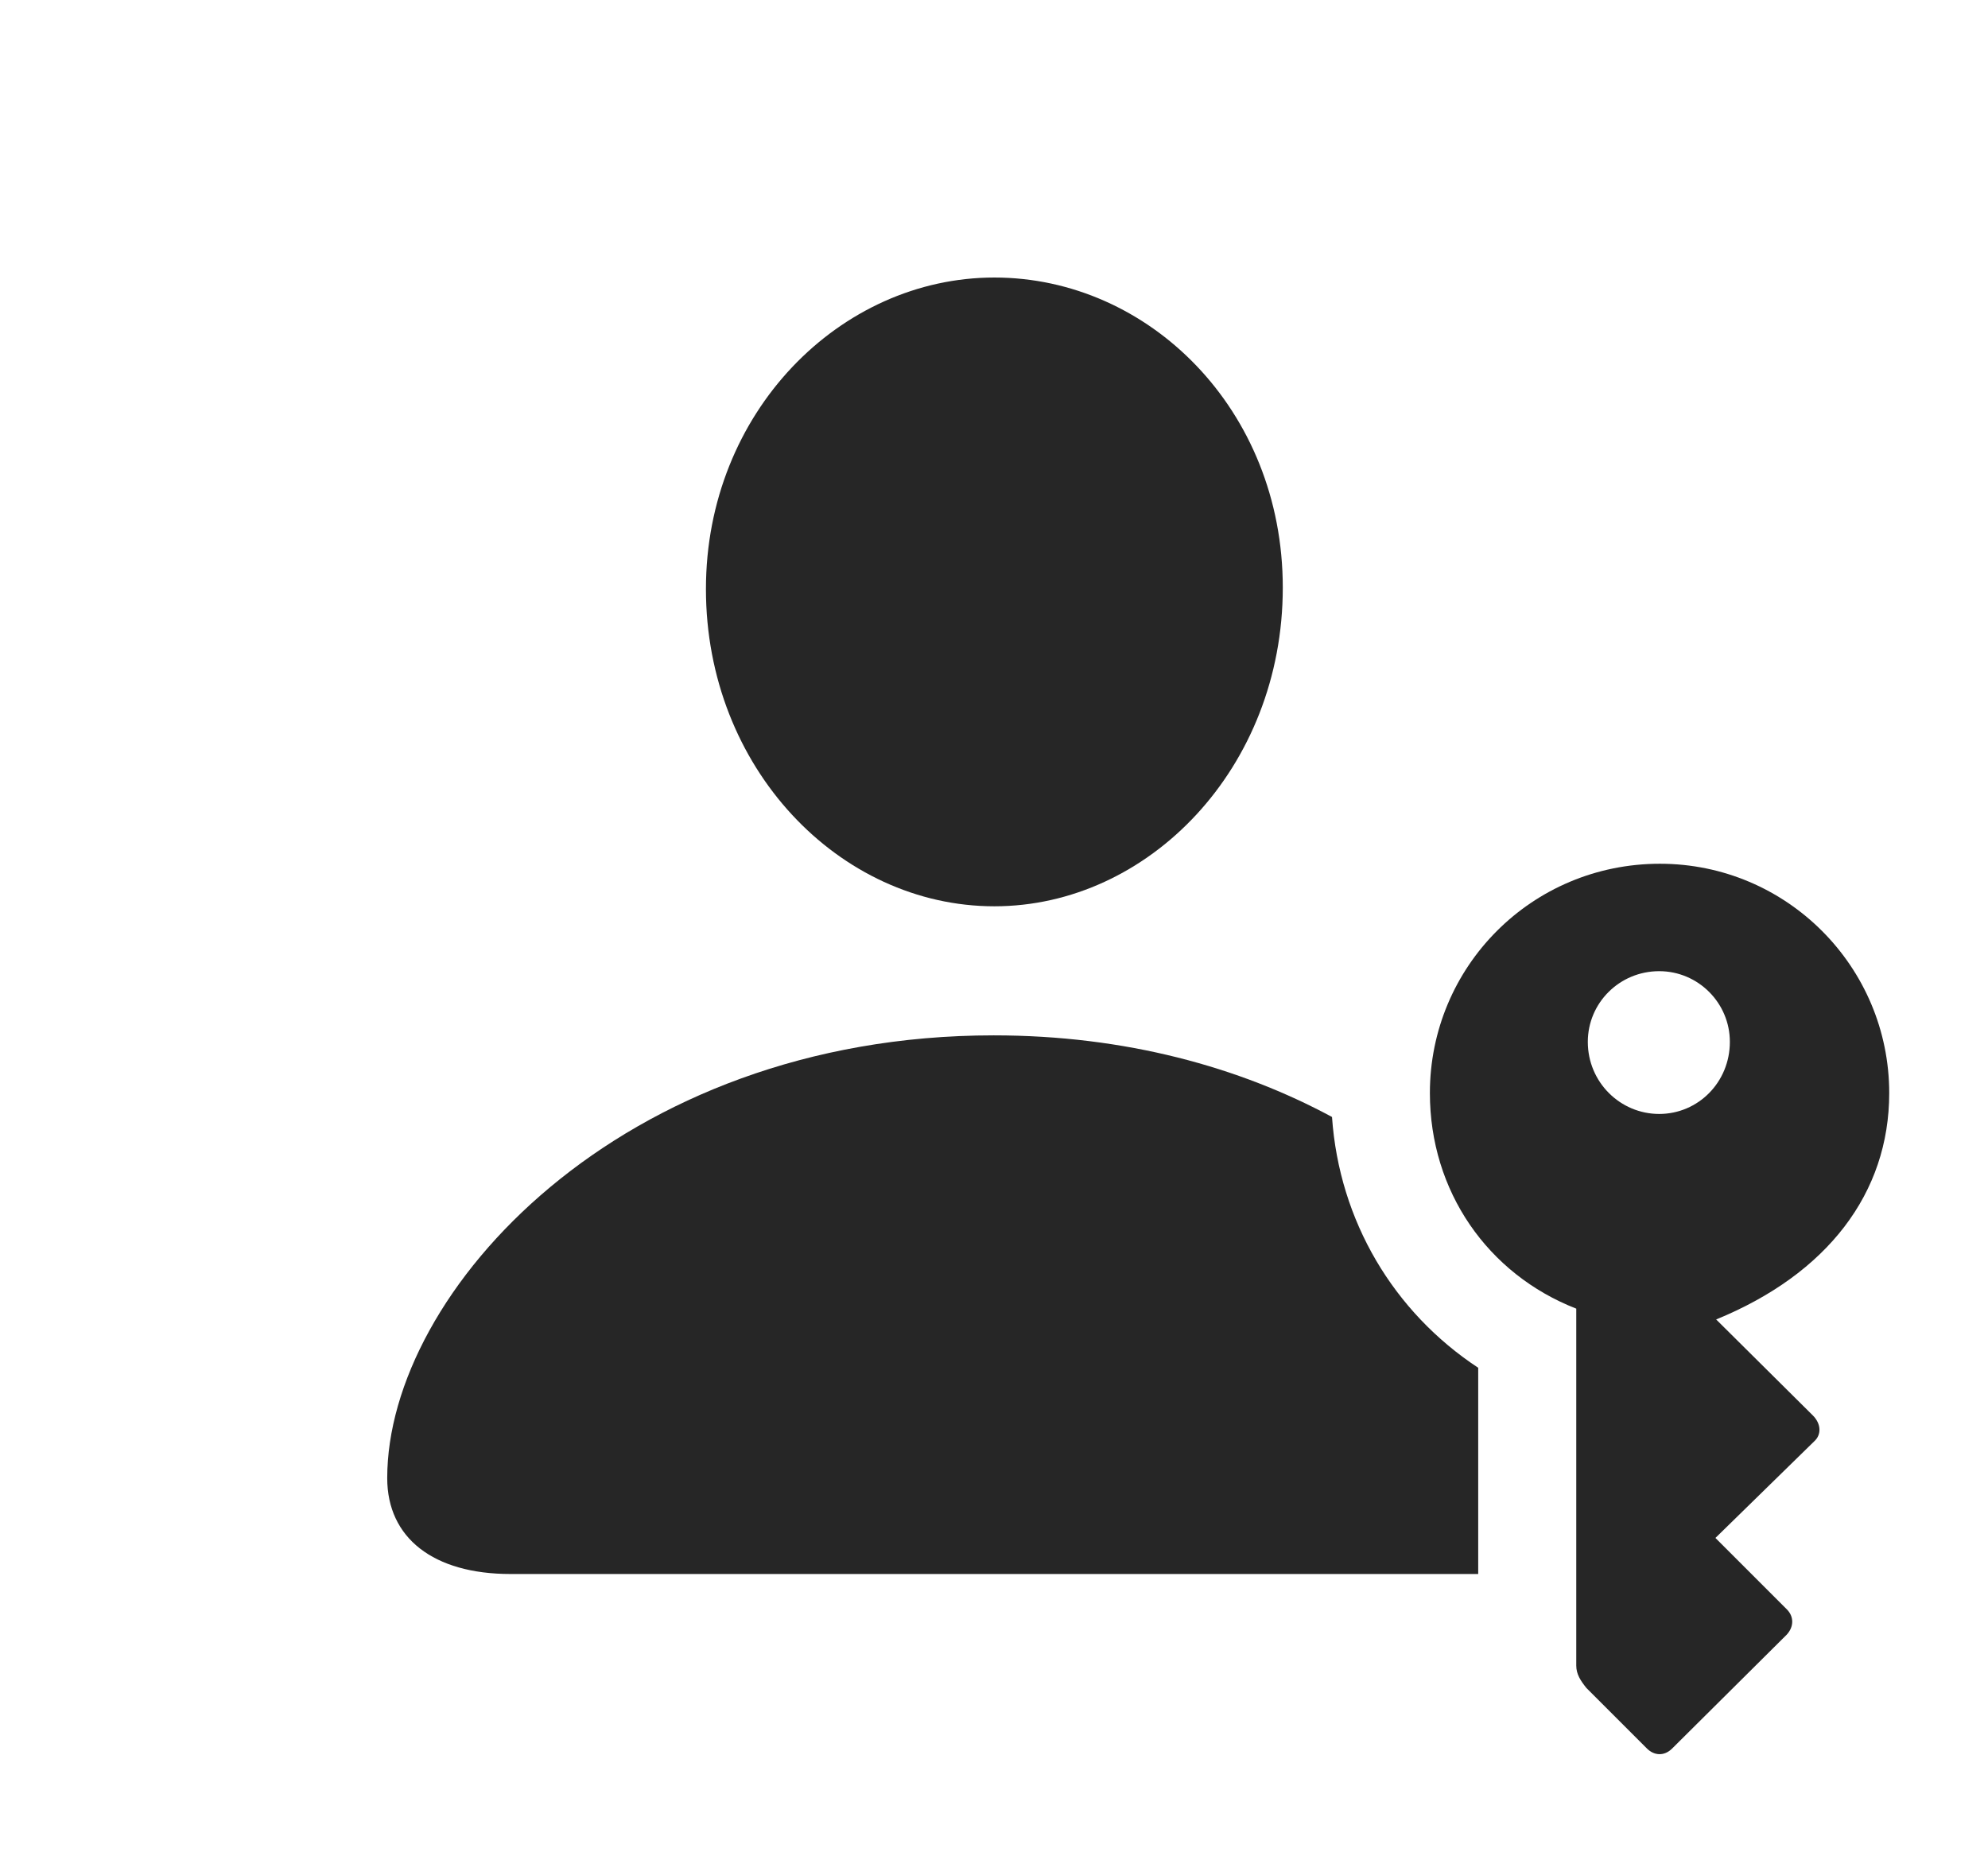 <?xml version="1.0" encoding="UTF-8"?>
<!--Generator: Apple Native CoreSVG 232.5-->
<!DOCTYPE svg
PUBLIC "-//W3C//DTD SVG 1.1//EN"
       "http://www.w3.org/Graphics/SVG/1.1/DTD/svg11.dtd">
<svg version="1.1" xmlns="http://www.w3.org/2000/svg" xmlns:xlink="http://www.w3.org/1999/xlink" width="134.619" height="125.427">
 <g>
  <rect height="125.427" opacity="0" width="134.619" x="0" y="0"/>
  <path d="M90.198 75.638C90.687 82.685 94.38 88.855 100.098 92.621L100.098 106.584C100.082 106.586 100.066 106.586 100.049 106.586L34.57 106.586C29.346 106.586 26.221 104.144 26.221 100.092C26.221 87.494 41.992 70.111 67.285 70.111C76.211 70.111 83.95 72.268 90.198 75.638ZM86.865 39.789C86.865 51.996 77.783 61.371 67.334 61.371C56.836 61.371 47.803 51.996 47.803 39.886C47.803 27.924 56.885 18.793 67.334 18.793C77.783 18.793 86.865 27.728 86.865 39.789Z" fill="#000000" fill-opacity="0.85"/>
  <path d="M112.402 58.49C103.711 58.49 96.826 65.472 96.826 74.017C96.826 80.658 100.732 86.273 106.738 88.617L106.738 112.787C106.738 113.373 107.031 113.812 107.422 114.301L111.523 118.402C112.012 118.89 112.695 118.939 113.232 118.402L120.996 110.687C121.484 110.15 121.484 109.467 120.996 108.978L116.162 104.144L122.852 97.601C123.34 97.162 123.34 96.43 122.754 95.844L116.211 89.349C123.73 86.273 127.93 80.805 127.93 74.017C127.93 65.472 120.996 58.49 112.402 58.49ZM112.354 65.765C114.99 65.765 117.139 67.914 117.139 70.551C117.139 73.285 114.99 75.433 112.354 75.433C109.717 75.433 107.52 73.285 107.52 70.551C107.52 67.914 109.668 65.765 112.354 65.765Z" fill="#000000" fill-opacity="0.85"/>
 </g>
</svg>
